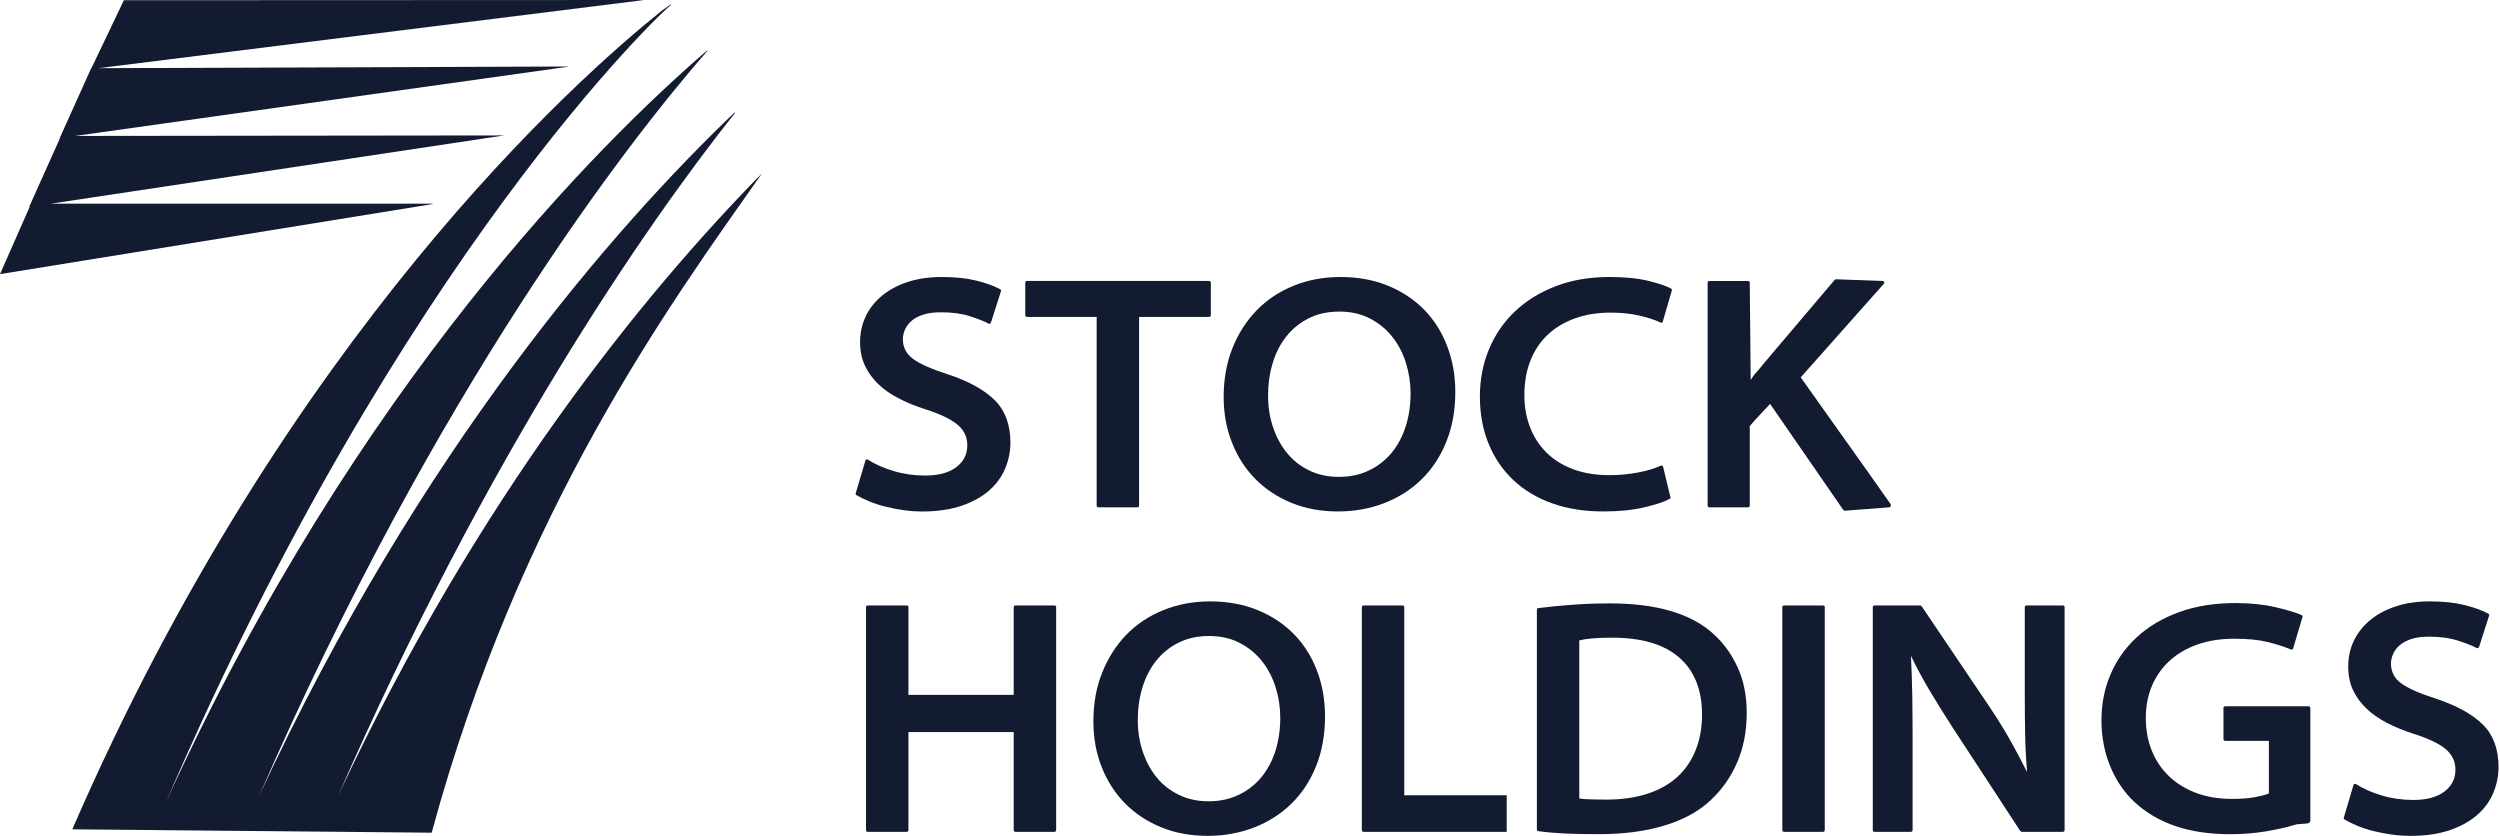 <svg width="1316" height="440" viewBox="0 0 1316 440" fill="none" xmlns="http://www.w3.org/2000/svg">
<path d="M227.733 107.416L227.717 107.222L26.79 107.207L265.405 71.287L39.547 71.556L298.946 35.143L298.83 35.008L51.836 35.89L338.465 0.09L338.361 0L65.209 0.12L48.13 35.89L48.013 35.875L31.447 72.663H31.594L15.35 108.912L15.614 108.897L0 144.308L227.733 107.416Z" fill="#131B31"/>
<path d="M401.049 91.286C338.667 154.857 251.707 261.391 178.032 418.739C256.555 239.482 339.238 119.505 386.973 59.359L386.709 59.164C324.166 118.952 221.227 235.848 136.288 419.233C229.663 204.595 331.051 73.924 372.546 26.594H372.18C315.671 75.315 187.612 202.142 87.514 421.91C210.916 135.296 348.656 5.882 352.992 2.742L353.168 2.233L348.524 5.508C304.407 40.77 150.877 176.48 38.051 436.564L80.791 436.939L81.055 436.953L128.027 437.402H128.57L169.244 437.776H169.815L227.232 438.33C273.546 267.836 353.299 159.283 400.888 91.57L401.049 91.286Z" fill="#131B31"/>
<path d="M529.199 246.423C527.414 250.786 524.66 254.644 520.901 258.018C517.141 261.353 512.317 264.068 506.43 266.143C500.542 268.197 493.554 269.245 485.483 269.245C482.14 269.245 478.798 269.011 475.532 268.527C472.227 268.042 469.056 267.441 465.999 266.665C462.94 265.909 460.13 264.978 457.585 263.932C455.059 262.865 452.876 261.819 451.015 260.752C450.426 260.403 450.274 259.976 450.483 259.511L455.534 242.546C455.744 241.828 456.199 241.654 456.902 242.003C460.605 244.368 465.068 246.346 470.348 247.936C475.589 249.525 481.153 250.321 487.04 250.321C494.086 250.321 499.555 248.847 503.41 245.9C507.283 242.953 509.183 239.114 509.183 234.402C509.183 230.04 507.493 226.414 503.999 223.525C500.542 220.636 494.94 217.941 487.211 215.479C482.007 213.811 477.298 211.93 473.101 209.72C468.884 207.569 465.258 205.028 462.276 202.139C459.276 199.25 456.94 195.993 455.268 192.406C453.579 188.819 452.743 184.728 452.743 180.114C452.743 175.169 453.769 170.594 455.762 166.405C457.795 162.217 460.681 158.592 464.441 155.528C468.182 152.465 472.702 150.08 477.943 148.373C483.204 146.687 489.109 145.814 495.699 145.814C502.727 145.814 508.784 146.434 513.798 147.676C518.811 148.897 523.008 150.409 526.351 152.193C526.921 152.426 527.11 152.814 526.864 153.415L521.679 169.682C521.565 170.031 521.318 170.283 520.977 170.4C520.634 170.515 520.349 170.458 520.102 170.225C518.147 169.139 515.013 167.918 510.665 166.483C506.353 165.087 501.226 164.389 495.358 164.389C491.655 164.389 488.54 164.797 486.015 165.63C483.451 166.425 481.4 167.53 479.862 168.887C478.304 170.244 477.145 171.776 476.386 173.482C475.646 175.208 475.266 176.876 475.266 178.523C475.266 182.886 477.108 186.396 480.811 189.052C484.496 191.688 490.44 194.325 498.644 196.924C509.734 200.569 518.051 205.145 523.597 210.613C529.123 216.118 531.877 223.564 531.877 232.987C531.877 237.582 531.003 242.08 529.199 246.423Z" fill="#131B31"/>
<path d="M599.615 166.821V266.014C599.615 266.712 599.273 267.061 598.57 267.061H578.307C577.623 267.061 577.282 266.712 577.282 266.014V166.821H540.743C540.04 166.821 539.699 166.452 539.699 165.754V148.769C539.699 148.188 540.04 147.896 540.743 147.896H636.343C637.026 147.896 637.387 148.188 637.387 148.769V165.754C637.387 166.452 637.026 166.821 636.343 166.821H599.615Z" fill="#131B31"/>
<path d="M670.112 224.844C671.84 230.04 674.29 234.577 677.481 238.454C680.633 242.352 684.546 245.416 689.159 247.646C693.794 249.913 698.978 251.019 704.751 251.019C710.658 251.019 715.937 249.913 720.589 247.646C725.28 245.416 729.23 242.352 732.478 238.454C735.706 234.577 738.175 229.943 739.922 224.573C741.65 219.221 742.524 213.423 742.524 207.162C742.524 201.615 741.707 196.245 740.093 191.068C738.479 185.891 736.067 181.296 732.895 177.283C729.724 173.269 725.793 170.07 721.121 167.646C716.43 165.223 711.075 164.02 705.093 164.02C698.978 164.02 693.584 165.204 688.893 167.55C684.241 169.934 680.291 173.075 677.119 177.108C673.929 181.122 671.537 185.795 669.942 191.166C668.308 196.517 667.511 202.217 667.511 208.227C667.511 214.122 668.384 219.667 670.112 224.844ZM761.381 232.444C758.267 240.239 753.918 246.831 748.392 252.26C742.847 257.688 736.314 261.877 728.736 264.824C721.178 267.752 713.012 269.225 704.239 269.225C695.236 269.225 687.033 267.694 679.646 264.63C672.239 261.567 665.934 257.36 660.673 251.988C655.414 246.617 651.349 240.258 648.482 232.89C645.576 225.542 644.133 217.534 644.133 208.926C644.133 199.619 645.671 191.107 648.709 183.39C651.768 175.673 656.04 169.004 661.452 163.4C666.903 157.816 673.379 153.473 680.937 150.409C688.514 147.346 696.718 145.814 705.625 145.814C714.854 145.814 723.191 147.346 730.654 150.409C738.099 153.473 744.423 157.7 749.703 163.051C754.944 168.421 758.988 174.801 761.8 182.246C764.648 189.653 766.072 197.68 766.072 206.289C766.072 215.945 764.495 224.65 761.381 232.444Z" fill="#131B31"/>
<path d="M867.625 147.831C873.114 149.188 877.064 150.507 879.494 151.826C880.064 152.058 880.235 152.465 880.007 153.047L875.336 169.139C875.107 169.974 874.614 170.148 873.95 169.682C870.816 168.267 867.055 167.045 862.593 166.056C858.168 165.049 853.287 164.563 847.951 164.563C841.039 164.563 834.752 165.552 829.169 167.55C823.567 169.565 818.762 172.416 814.793 176.12C810.824 179.842 807.766 184.418 805.621 189.828C803.475 195.256 802.43 201.325 802.43 208.034C802.43 214.045 803.399 219.628 805.374 224.767C807.311 229.885 810.179 234.345 813.938 238.106C817.68 241.886 822.37 244.815 827.954 246.947C833.556 249.061 839.994 250.127 847.286 250.127C852.224 250.127 857.123 249.681 861.909 248.79C866.675 247.917 870.758 246.715 874.139 245.183C874.803 244.815 875.279 245.047 875.506 245.901L879.324 261.799C879.532 262.032 879.381 262.343 878.773 262.692C875.905 264.222 871.443 265.696 865.366 267.093C859.307 268.527 852.167 269.226 843.982 269.226C834.05 269.226 825.105 267.81 817.148 264.98C809.171 262.168 802.354 258.096 796.695 252.784C791.036 247.471 786.687 241.111 783.63 233.666C780.572 226.26 779.015 217.941 779.015 208.751C779.015 199.696 780.648 191.32 783.895 183.642C787.104 175.984 791.7 169.352 797.645 163.749C803.607 158.146 810.748 153.764 819.123 150.584C827.517 147.385 836.823 145.814 847.096 145.814C855.3 145.814 862.137 146.473 867.625 147.831Z" fill="#131B31"/>
<path d="M971.112 268.853C970.865 268.853 970.58 268.679 970.219 268.31L931.782 212.625C929.959 214.622 928.135 216.561 926.313 218.462C924.528 220.342 922.78 222.281 921.072 224.278V266.023C921.072 266.72 920.71 267.069 920.007 267.069H899.915C899.232 267.069 898.89 266.72 898.89 266.023V148.777C898.89 148.195 899.232 147.905 899.915 147.905H920.007C920.71 147.905 921.072 148.195 921.072 148.777L921.565 200.061C922.477 198.529 923.312 197.385 923.996 196.61C924.698 195.854 925.439 194.982 926.237 194.051L928.838 190.851L965.737 147.362C965.965 147.11 966.25 147.013 966.591 147.013L990.862 147.905C991.318 147.905 991.621 148.079 991.793 148.429C991.983 148.777 991.887 149.145 991.546 149.494L947.905 198.646C955.748 209.717 963.63 220.807 971.529 231.898C979.43 242.969 987.311 254.098 995.173 265.305C995.42 265.673 995.439 266.061 995.267 266.449C995.097 266.875 994.774 267.069 994.318 267.069L971.112 268.853Z" fill="#131B31"/>
<path d="M534.654 437.897C533.952 437.897 533.611 437.548 533.611 436.831V385.373H478.195V436.831C478.195 437.548 477.854 437.897 477.151 437.897H456.888C456.185 437.897 455.862 437.548 455.862 436.831V319.606C455.862 319.004 456.185 318.714 456.888 318.714H477.151C477.854 318.714 478.195 319.004 478.195 319.606V365.77H533.611V319.606C533.611 319.004 533.952 318.714 534.654 318.714H554.918C555.621 318.714 555.963 319.004 555.963 319.606V436.831C555.963 437.548 555.621 437.897 554.918 437.897H534.654Z" fill="#131B31"/>
<path d="M601.537 395.619C603.284 400.815 605.715 405.352 608.886 409.25C612.077 413.128 615.97 416.191 620.585 418.421C625.2 420.669 630.402 421.794 636.176 421.794C642.045 421.794 647.343 420.669 652.014 418.421C656.704 416.191 660.636 413.128 663.883 409.25C667.112 405.352 669.619 400.719 671.347 395.367C673.056 389.997 673.929 384.18 673.929 377.936C673.929 372.41 673.132 367.039 671.498 361.843C669.885 356.647 667.492 352.072 664.321 348.058C661.149 344.064 657.217 340.826 652.545 338.421C647.856 335.998 642.519 334.796 636.518 334.796C630.402 334.796 625.01 335.979 620.337 338.344C615.665 340.671 611.716 343.87 608.545 347.884C605.373 351.897 602.98 356.569 601.366 361.941C599.732 367.292 598.935 372.972 598.935 379.003C598.935 384.897 599.789 390.442 601.537 395.619ZM692.806 403.22C689.711 410.995 685.362 417.606 679.816 423.035C674.271 428.464 667.719 432.633 660.18 435.579C652.602 438.527 644.417 440.001 635.644 440.001C626.643 440.001 618.438 438.469 611.07 435.406C603.664 432.341 597.358 428.134 592.099 422.783C586.838 417.393 582.774 411.034 579.887 403.665C576.982 396.298 575.558 388.31 575.558 379.701C575.558 370.394 577.076 361.882 580.153 354.146C583.21 346.448 587.445 339.778 592.858 334.175C598.289 328.572 604.803 324.229 612.361 321.185C619.92 318.121 628.143 316.57 637.031 316.57C646.279 316.57 654.616 318.121 662.06 321.185C669.523 324.229 675.866 328.456 681.127 333.826C686.368 339.178 690.413 345.576 693.243 353.002C696.072 360.428 697.497 368.455 697.497 377.045C697.497 386.719 695.94 395.444 692.806 403.22Z" fill="#131B31"/>
<path d="M883.909 346.091C875.876 339.13 864.121 335.678 848.663 335.678C844.618 335.678 841.218 335.795 838.445 336.028C835.672 336.26 833.298 336.609 831.343 337.093V420.35C833.185 420.602 835.312 420.738 837.742 420.796C840.173 420.873 842.756 420.913 845.528 420.913C853.752 420.913 860.987 419.865 867.273 417.79C873.559 415.754 878.819 412.769 883.036 408.892C887.252 404.994 890.461 400.263 892.645 394.717C894.848 389.172 895.949 383.007 895.949 376.162C895.949 363.095 891.923 353.07 883.909 346.091ZM914.465 401.272C911.123 409.046 906.432 415.716 900.45 421.261C894.202 427.136 886.074 431.595 876.009 434.601C865.982 437.625 854.607 439.099 841.901 439.099C834.97 439.099 828.949 439.002 823.804 438.769C818.676 438.518 814.023 438.111 809.864 437.529C809.276 437.529 809.01 437.18 809.01 436.462V321.176C809.01 320.458 809.276 320.089 809.864 320.089C815.277 319.411 821.164 318.81 827.544 318.345C833.869 317.88 840.515 317.627 847.446 317.627C871.242 317.627 889.017 322.649 900.792 332.673C906.565 337.598 911.123 343.648 914.465 350.802C917.826 357.917 919.478 366.08 919.478 375.291C919.478 384.829 917.826 393.496 914.465 401.272Z" fill="#131B31"/>
<path d="M939.251 437.897C938.548 437.897 938.207 437.548 938.207 436.831V319.606C938.207 319.004 938.548 318.714 939.251 318.714H959.514C960.198 318.714 960.559 319.004 960.559 319.606V436.831C960.559 437.548 960.198 437.897 959.514 437.897H939.251Z" fill="#131B31"/>
<path d="M1064.28 437.897C1064.06 437.897 1063.77 437.703 1063.43 437.374L1027.94 383.085C1023.89 376.822 1019.96 370.521 1016.14 364.161C1012.34 357.802 1008.93 351.48 1005.93 345.257C1006.29 352.43 1006.51 359.586 1006.63 366.72C1006.72 373.856 1006.8 381.553 1006.8 389.793V436.831C1006.8 437.548 1006.46 437.897 1005.74 437.897H986.897C986.175 437.897 985.833 437.548 985.833 436.831V319.606C985.833 319.004 986.175 318.714 986.897 318.714H1010.96C1011.3 318.946 1011.53 319.121 1011.64 319.238L1047.31 372.13C1051.35 378.141 1054.96 383.958 1058.15 389.619C1061.34 395.3 1064.28 400.884 1067.06 406.429C1066.49 399.701 1066.15 393.07 1066.03 386.517C1065.92 379.983 1065.84 372.887 1065.84 365.228V319.606C1065.84 319.004 1066.2 318.714 1066.91 318.714H1085.78C1086.47 318.714 1086.81 319.004 1086.81 319.606V436.831C1086.81 437.548 1086.47 437.897 1085.78 437.897H1064.28Z" fill="#131B31"/>
<path d="M1215.29 433.302C1214.13 433.534 1213.11 433.651 1212.2 433.651C1211.37 433.767 1210.61 433.824 1209.91 433.824C1209.25 433.824 1208.43 433.999 1207.5 434.348C1203.11 435.647 1198.02 436.772 1192.26 437.703C1186.5 438.672 1180.31 439.118 1173.74 439.118C1152.37 439.118 1135.56 433.417 1123.34 421.959C1117.92 416.782 1113.69 410.5 1110.69 403.054C1107.68 395.628 1106.21 387.659 1106.21 379.187C1106.21 370.578 1107.76 362.532 1110.96 355.048C1114.13 347.563 1118.74 341.029 1124.82 335.426C1130.87 329.803 1138.26 325.44 1146.98 322.261C1155.68 319.062 1165.58 317.453 1176.7 317.453C1184.66 317.453 1191.64 318.19 1197.71 319.605C1203.78 321.02 1208.3 322.357 1211.32 323.676C1212 323.908 1212.23 324.296 1212 324.898L1207.16 341.165C1207.04 341.862 1206.63 342.115 1205.94 341.862C1202.24 340.351 1198.08 339.013 1193.38 337.889C1188.7 336.764 1182.96 336.221 1176.15 336.221C1168.99 336.221 1162.55 337.229 1156.83 339.226C1151.14 341.223 1146.26 344.073 1142.21 347.718C1138.17 351.363 1135.06 355.745 1132.85 360.864C1130.66 366.002 1129.56 371.683 1129.56 377.966C1129.56 384.189 1130.59 389.928 1132.69 395.106C1134.77 400.282 1137.77 404.761 1141.7 408.542C1145.61 412.323 1150.36 415.25 1155.99 417.383C1161.56 419.496 1167.89 420.544 1174.97 420.544C1179.45 420.544 1183.35 420.272 1186.63 419.69C1189.94 419.089 1192.48 418.45 1194.34 417.713V389.987H1171.47C1170.79 389.987 1170.43 389.618 1170.43 388.901V372.827C1170.43 372.11 1170.79 371.761 1171.47 371.761H1215.14C1215.82 371.761 1216.16 372.11 1216.16 372.827V432.429L1215.29 433.302Z" fill="#131B31"/>
<path d="M1312.55 417.198C1310.75 421.561 1308 425.438 1304.24 428.774C1300.49 432.147 1295.67 434.861 1289.78 436.916C1283.9 438.972 1276.91 439.999 1268.82 439.999C1265.48 439.999 1262.15 439.767 1258.87 439.302C1255.58 438.836 1252.4 438.196 1249.33 437.46C1246.26 436.684 1243.47 435.753 1240.94 434.707C1238.4 433.64 1236.2 432.573 1234.37 431.507C1233.77 431.177 1233.59 430.751 1233.82 430.285L1238.85 413.3C1239.08 412.603 1239.56 412.409 1240.26 412.778C1243.93 415.123 1248.41 417.12 1253.66 418.711C1258.92 420.3 1264.52 421.095 1270.39 421.095C1277.42 421.095 1282.87 419.603 1286.75 416.674C1290.63 413.728 1292.54 409.889 1292.54 405.177C1292.54 400.814 1290.81 397.189 1287.35 394.3C1283.9 391.411 1278.3 388.735 1270.55 386.273C1265.36 384.605 1260.66 382.686 1256.46 380.515C1252.25 378.304 1248.62 375.803 1245.6 372.895C1242.61 370.025 1240.28 366.768 1238.59 363.181C1236.93 359.574 1236.1 355.484 1236.1 350.868C1236.1 345.925 1237.11 341.388 1239.12 337.2C1241.13 333.011 1244.04 329.366 1247.79 326.322C1251.54 323.24 1256.02 320.874 1261.29 319.148C1266.54 317.422 1272.45 316.57 1279.04 316.57C1286.08 316.57 1292.12 317.209 1297.13 318.451C1302.17 319.672 1306.35 321.184 1309.69 322.948C1310.26 323.181 1310.44 323.608 1310.23 324.19L1305.02 340.457C1304.91 340.806 1304.68 341.058 1304.32 341.174C1304 341.271 1303.69 341.232 1303.44 340.981C1301.5 339.933 1298.37 338.693 1294.02 337.277C1289.69 335.862 1284.59 335.144 1278.7 335.144C1275 335.144 1271.88 335.551 1269.34 336.365C1266.81 337.219 1264.76 338.305 1263.22 339.662C1261.64 341.019 1260.46 342.551 1259.75 344.257C1258.97 345.963 1258.61 347.65 1258.61 349.298C1258.61 353.641 1260.45 357.171 1264.13 359.807C1267.86 362.463 1273.8 365.081 1281.98 367.679C1293.08 371.344 1301.39 375.9 1306.94 381.386C1312.48 386.874 1315.23 394.338 1315.23 403.762C1315.23 408.338 1314.34 412.836 1312.55 417.198Z" fill="#131B31"/>
<path d="M793.139 418.625H739.205V319.606C739.205 318.985 738.862 318.714 738.179 318.714H717.916C717.214 318.714 716.872 318.985 716.872 319.606V436.812C716.872 437.548 717.214 437.897 717.916 437.897H793.139V418.625Z" fill="#131B31"/>
</svg>
